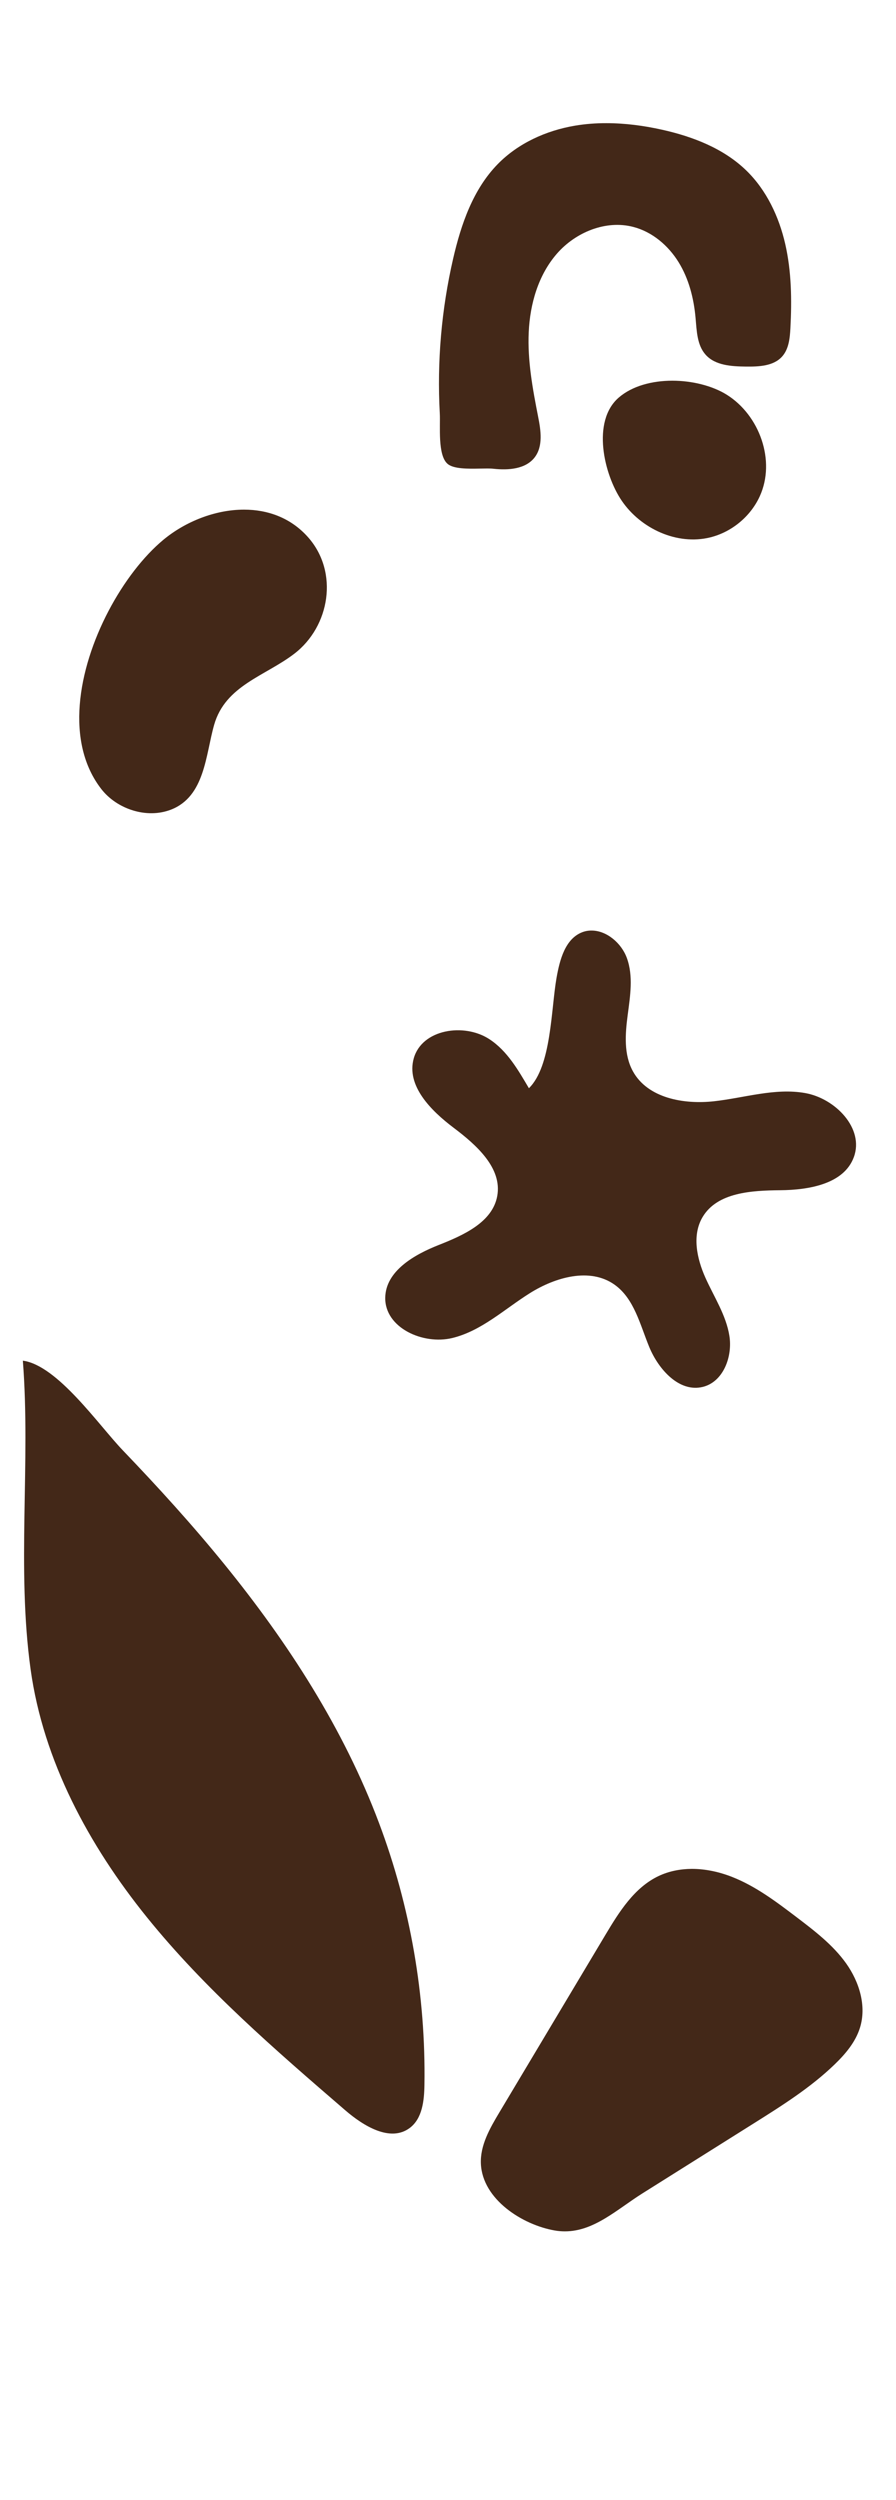 <svg xmlns="http://www.w3.org/2000/svg" xmlns:xlink="http://www.w3.org/1999/xlink" id="Calque_1" x="0px" y="0px" viewBox="0 0 2000 5580" style="enable-background:new 0 0 2000 5580;" xml:space="preserve"><style type="text/css">			.st0{clip-path:url(#SVGID_00000119091976871847534610000008629890560793615509_);fill:url(#SVGID_00000178205728620241026440000011267558878343977118_);}			.st1{clip-path:url(#SVGID_00000004505818781559223840000015583003515548533909_);fill:url(#SVGID_00000088090977515520567520000016485151043370255771_);}			.st2{clip-path:url(#SVGID_00000080885321250334330380000017135008984918240144_);fill:url(#SVGID_00000080907681837552442500000005064132252071962244_);}			.st3{clip-path:url(#SVGID_00000086690651081731644350000006336637604056033411_);fill:url(#SVGID_00000126307202735777594910000004010299209699943065_);}			.st4{clip-path:url(#SVGID_00000122683135935413250200000000208682308515069598_);fill:url(#SVGID_00000027571087751304842250000002839232110479845519_);}</style><g>	<defs>		<path id="SVGID_1_" d="M68.3,3725.9c28.3,204.3,130,392.8,259.5,553.3c129.5,160.5,286.6,296.2,442.8,430.9   c40.9,35.3,100.7,71.9,144,39.5c28.1-21,32.3-60.9,32.8-96c3.2-198.8-31.3-398.1-101.2-584.2c-79.4-211.5-203.1-402.7-344.9-577.4   c-71.8-88.5-148.5-172.8-227.3-255c-53.7-56.1-145.7-189.6-223-200C68.7,3264.4,37,3499.8,68.3,3725.9"></path>	</defs>	<clipPath id="SVGID_00000111874857578060906930000017550600928177571234_">		<use xlink:href="#SVGID_1_" style="overflow:visible;"></use>	</clipPath>			<linearGradient id="SVGID_00000053519468099659840910000003143088918989571720_" gradientUnits="userSpaceOnUse" x1="743.749" y1="3047.266" x2="744.749" y2="3047.266" gradientTransform="matrix(172.371 -1586.707 -1586.707 -172.371 4707324 1710089.125)">		<stop offset="0" style="stop-color:#432818"></stop>		<stop offset="0.326" style="stop-color:#432818"></stop>		<stop offset="0.682" style="stop-color:#432818"></stop>		<stop offset="1" style="stop-color:#432818"></stop>	</linearGradient>			<polygon style="clip-path:url(#SVGID_00000111874857578060906930000017550600928177571234_);fill:url(#SVGID_00000053519468099659840910000003143088918989571720_);" points="  -150.4,4761.6 47.6,2938.9 1138,3057.4 940,4880.1  "></polygon></g><g>	<defs>		<path id="SVGID_00000127722264844366622130000007126924293616311187_" d="M364.8,1204.7c-88.9,73.8-175.9,227.7-186.8,368.6   c-5.4,69.6,7.8,136.1,48.4,188.2c34.4,44.1,100.7,66.8,155.3,45.6c75.9-29.5,77.2-122.4,96.3-189.3   c25.1-88,114.1-108.9,179.1-158.8c79.1-60.8,99.5-181.5,30.9-259.5c-38.5-43.7-90.1-62-143.3-62   C480.4,1137.5,413.8,1164.1,364.8,1204.7"></path>	</defs>	<clipPath id="SVGID_00000005235301031888622180000007301108540617697958_">		<use xlink:href="#SVGID_00000127722264844366622130000007126924293616311187_" style="overflow:visible;"></use>	</clipPath>			<linearGradient id="SVGID_00000034090554138709467420000003409545801977715359_" gradientUnits="userSpaceOnUse" x1="743.744" y1="3044.103" x2="744.744" y2="3044.103" gradientTransform="matrix(552.747 0 0 -552.747 -410925.5 1684100.875)">		<stop offset="0" style="stop-color:#432818"></stop>		<stop offset="0.326" style="stop-color:#432818"></stop>		<stop offset="0.682" style="stop-color:#432818"></stop>		<stop offset="1" style="stop-color:#432818"></stop>	</linearGradient>			<rect x="172.6" y="1137.5" style="clip-path:url(#SVGID_00000005235301031888622180000007301108540617697958_);fill:url(#SVGID_00000034090554138709467420000003409545801977715359_);" width="584" height="690.8"></rect></g><g>	<defs>		<path id="SVGID_00000181087141542242838880000011612100287006180495_" d="M1470.3,4187.2c-54.4,25.7-88.3,80.1-119.1,131.7   c-78.9,132.1-157.9,264.3-236.8,396.4c-21.1,35.3-42.9,73.3-41,114.4c3.7,79.6,92.8,136.1,164.5,148.7c7.9,1.4,15.6,2,23.1,2h0   c65.2,0,116.2-49,172.9-84.7c82.9-52.1,165.8-104.2,248.6-156.3c63.3-39.8,127-79.9,180.7-131.8c24.1-23.3,46.5-49.8,56.4-81.8   c15-48.3-1.4-102-30.9-143.5c-29.5-41.4-70.7-72.8-111.2-103.6c-44.9-34.1-90.6-68.6-143.1-89.3c-28.6-11.3-59.6-18.1-90.2-18.1   C1518.6,4171.5,1493.4,4176.3,1470.3,4187.2"></path>	</defs>	<clipPath id="SVGID_00000060740633022117905070000004435455718163309739_">		<use xlink:href="#SVGID_00000181087141542242838880000011612100287006180495_" style="overflow:visible;"></use>	</clipPath>			<linearGradient id="SVGID_00000130606982057067394690000002383152204981502879_" gradientUnits="userSpaceOnUse" x1="745.932" y1="3046.299" x2="746.932" y2="3046.299" gradientTransform="matrix(536.3 1660.417 1660.417 -536.3 -5456866 399126.812)">		<stop offset="0" style="stop-color:#432818"></stop>		<stop offset="0.326" style="stop-color:#432818"></stop>		<stop offset="0.682" style="stop-color:#432818"></stop>		<stop offset="1" style="stop-color:#432818"></stop>	</linearGradient>			<polygon style="clip-path:url(#SVGID_00000060740633022117905070000004435455718163309739_);fill:url(#SVGID_00000130606982057067394690000002383152204981502879_);" points="  1852.9,3919.1 2171.1,4904.1 1153,5232.9 834.9,4247.9  "></polygon></g><g>	<defs>		<path id="SVGID_00000161623027888720343140000004336964426837776295_" d="M1299.4,2080.8c-37.9,14.8-50,61.4-57.1,101.5   c-12.4,70.3-11.3,197.4-61.7,246.6c-23.6-39.9-48.1-83.3-88.3-109.5c-56.5-36.9-150.3-22.3-168.7,42.7   c-17.3,61.2,38.3,116.9,89.1,155.2c50.8,38.3,108.6,89.7,97.2,152.3c-10.7,58.5-75.3,87.4-130.6,109.2   c-55.3,21.8-118.5,58.3-119.4,117.7c-1,67.1,84.2,105.7,149.5,90c65.3-15.8,116.5-64.5,173.4-100.2c56.9-35.7,134-57.8,188.8-19   c44.2,31.3,57.1,89.7,77.8,139.7c20.8,50,67,101.6,119.6,88.5c45.6-11.4,66.5-67.5,59.1-113.9c-7.4-46.4-34.4-87-53.6-129.9   c-19.2-42.9-30.2-95.1-6.1-135.4c32.8-55,109.2-59.1,173.3-59.7c64-0.6,142.1-13.8,164.2-73.9c23.6-64.1-41.4-131.1-108.7-143   c-67.3-11.9-135.3,10.7-203.2,18.3c-67.9,7.5-148.2-6.9-181.2-66.8c-20.7-37.5-17.3-83.2-11.7-125.7c5.6-42.5,12.8-86.9-1.8-127.1   c-12-33.3-45.1-61.4-78.7-61.4C1313.5,2076.9,1306.4,2078.1,1299.4,2080.8"></path>	</defs>	<clipPath id="SVGID_00000062902512493064341560000006676908071020278664_">		<use xlink:href="#SVGID_00000161623027888720343140000004336964426837776295_" style="overflow:visible;"></use>	</clipPath>			<linearGradient id="SVGID_00000069383086035110851710000013828298061444485259_" gradientUnits="userSpaceOnUse" x1="745.818" y1="3047.132" x2="746.818" y2="3047.132" gradientTransform="matrix(-1049.497 2271.319 2271.319 1049.497 -6136513 -4890152)">		<stop offset="0" style="stop-color:#432818"></stop>		<stop offset="0.326" style="stop-color:#432818"></stop>		<stop offset="0.682" style="stop-color:#432818"></stop>		<stop offset="1" style="stop-color:#432818"></stop>	</linearGradient>			<polygon style="clip-path:url(#SVGID_00000062902512493064341560000006676908071020278664_);fill:url(#SVGID_00000069383086035110851710000013828298061444485259_);" points="  2322.4,2258.4 1741.2,3516.3 466.1,2927.1 1047.3,1669.2  "></polygon></g><g>	<defs>		<path id="SVGID_00000129896167006442886200000004874710123986533288_" d="M1381,887.5c-60.8,52.8-33,171.6,6.7,230   c42.6,62.7,123.8,100.1,197.4,82c48.2-11.9,90.3-46.7,110.9-92c35.9-78.9-0.3-180.5-73.8-226.5c-31.7-19.8-76.9-31.3-121.7-31.3   C1455.7,849.8,1411.2,861.3,1381,887.5 M1283.4,280.5c-64.4,10.9-126.9,39.2-172.5,85.9c-55.1,56.4-81.8,134.3-99.5,211.2   c-26,113-36.1,229.7-29.7,345.5c1.5,27.3-5.2,92.9,17.3,112.2c13.5,11.6,45.6,11.1,72.3,10.6c11.9-0.2,22.7-0.5,30.4,0.4   c33.1,3.6,71.7,0.9,91.9-25.6c18.9-24.9,13.7-59.8,7.6-90.5c-12.2-62.2-23.9-125.2-21-188.5c2.8-63.3,21.3-127.8,63-175.6   c41.7-47.8,109.1-75.6,170.4-59.6c42.4,11,78.1,41.5,101.1,78.7c23,37.3,34,80.9,37.9,124.5c2.6,28.8,3.2,60.6,22.5,82.1   c21.5,24,57.6,26,89.8,26.4c28.8,0.3,61.4-0.9,80.7-22.2c15.1-16.7,17.5-40.9,18.7-63.4c3.3-62.8,2.5-126.5-11.5-187.8   c-14-61.3-42-120.7-87.2-164.5c-50.6-49-119.1-75.5-187.9-90.8c-40.7-9.1-82.5-14.6-124.1-14.6   C1330.2,274.8,1306.6,276.6,1283.4,280.5"></path>	</defs>	<clipPath id="SVGID_00000149359947429557355510000009530717955923921598_">		<use xlink:href="#SVGID_00000129896167006442886200000004874710123986533288_" style="overflow:visible;"></use>	</clipPath>			<linearGradient id="SVGID_00000116927608069507739920000005889772347951483831_" gradientUnits="userSpaceOnUse" x1="744" y1="3048.695" x2="745" y2="3048.695" gradientTransform="matrix(-666.704 -800.203 -800.203 666.704 2937254 -1436144.125)">		<stop offset="0" style="stop-color:#432818"></stop>		<stop offset="0.326" style="stop-color:#432818"></stop>		<stop offset="0.682" style="stop-color:#432818"></stop>		<stop offset="1" style="stop-color:#432818"></stop>	</linearGradient>			<polygon style="clip-path:url(#SVGID_00000149359947429557355510000009530717955923921598_);fill:url(#SVGID_00000116927608069507739920000005889772347951483831_);" points="  1300,1607.4 511.6,661.1 1443,-114.9 2231.4,831.4  "></polygon></g></svg>